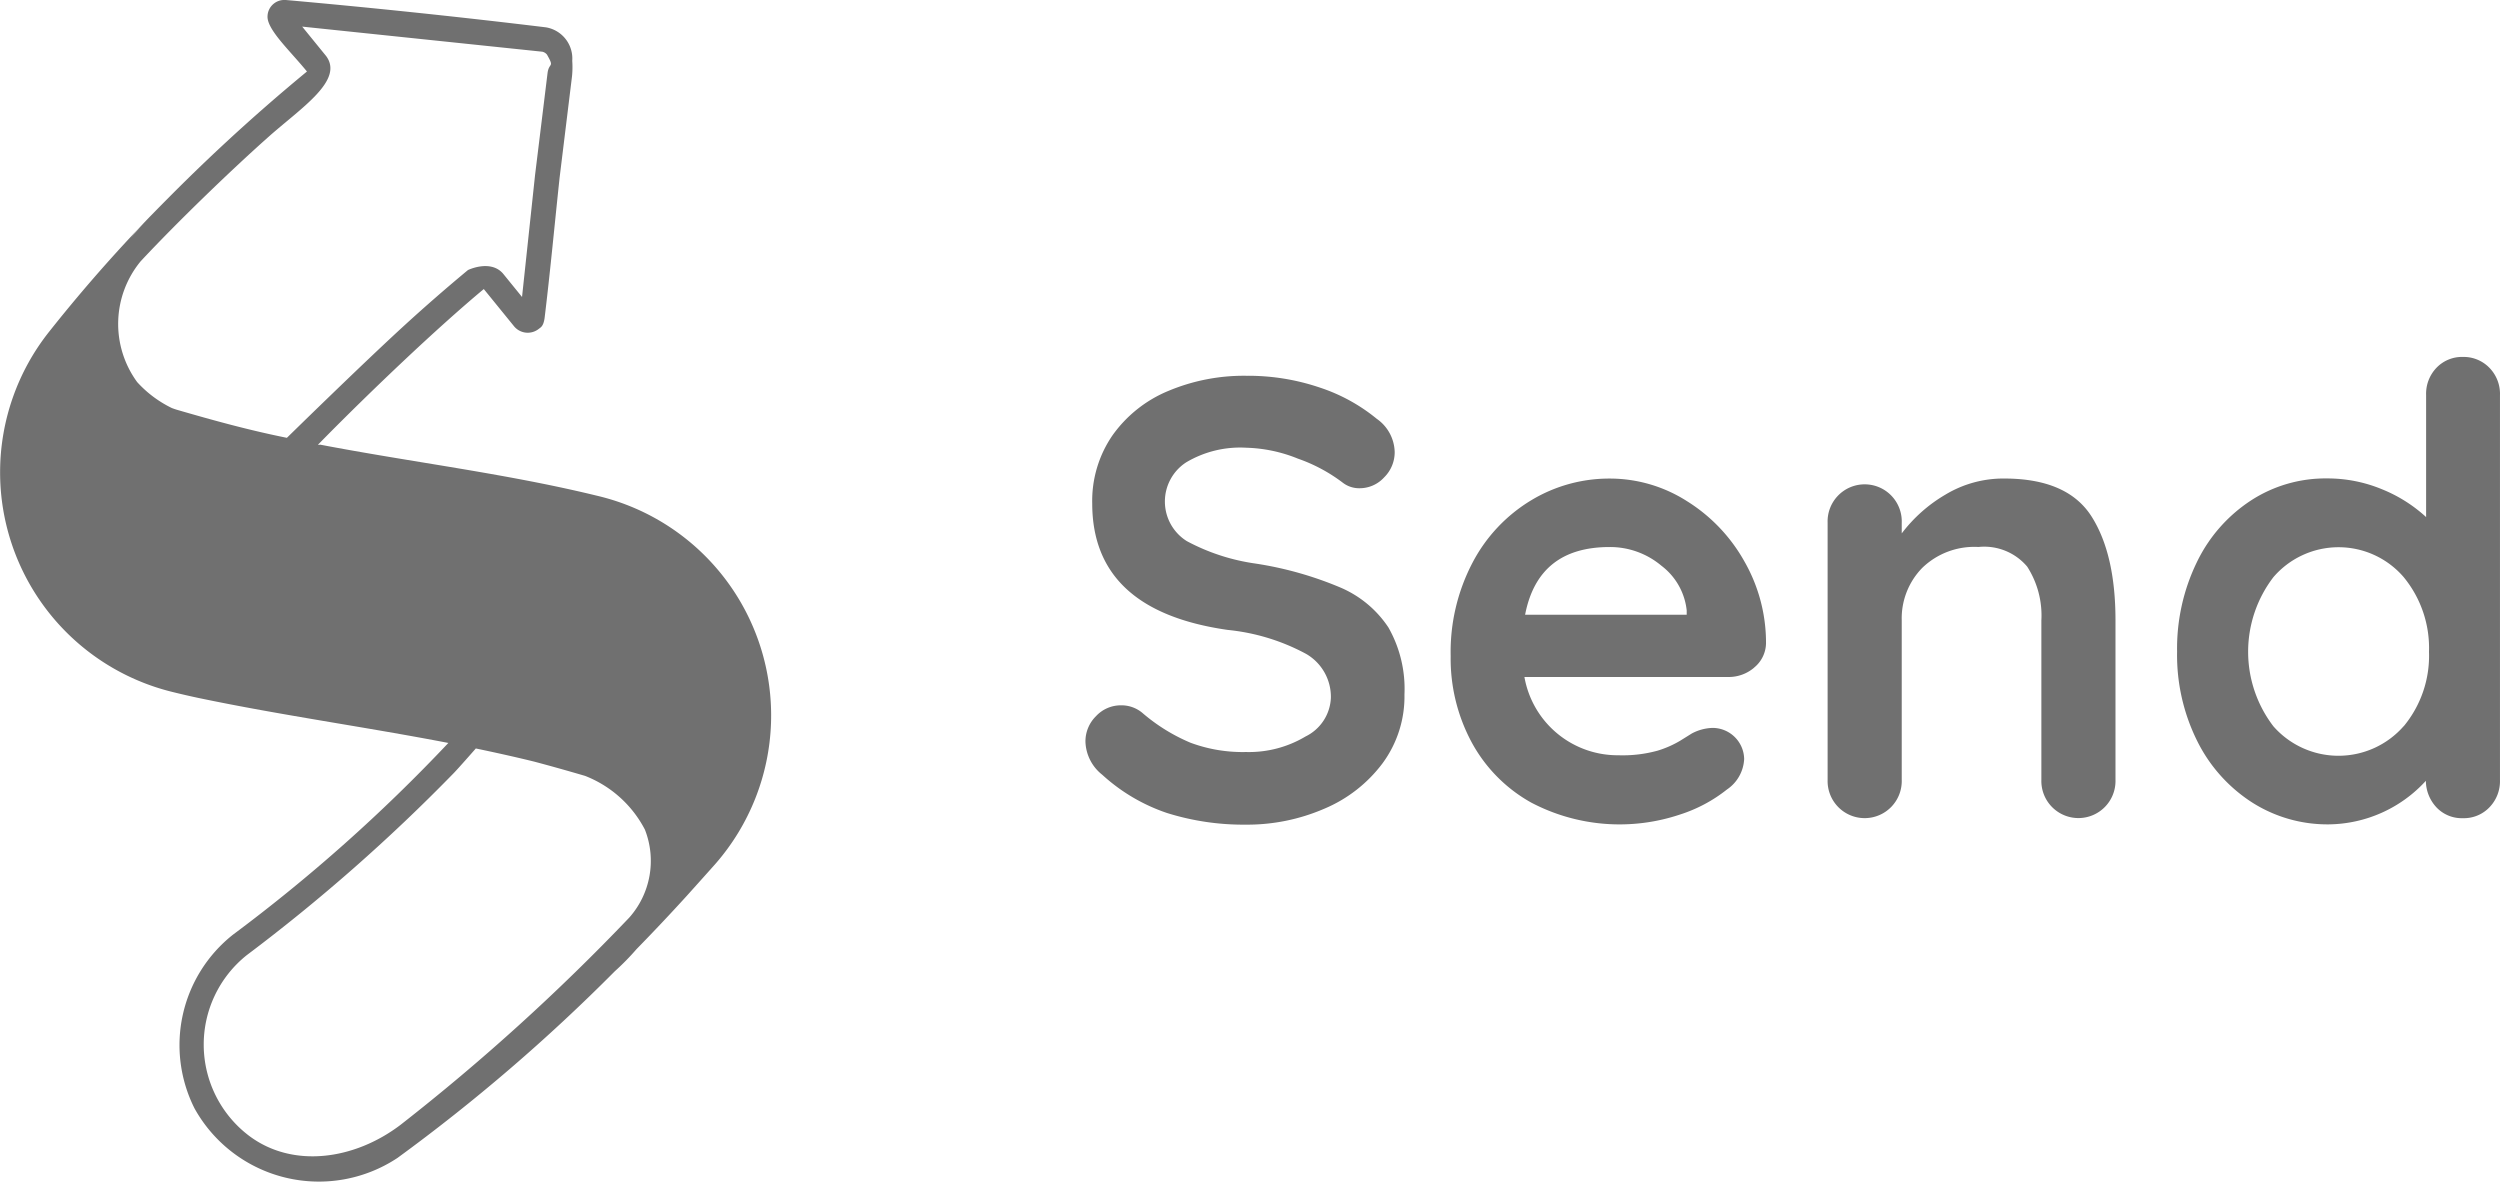 <svg xmlns="http://www.w3.org/2000/svg" width="194.012" height="91.7" viewBox="0 0 194.012 91.7"><g transform="translate(84.241 27.699)"><path d="M116.95,72.522a14.15,14.15,0,0,1-5.03-2.971,3.4,3.4,0,0,1-1.3-2.559,2.74,2.74,0,0,1,.815-1.98,2.628,2.628,0,0,1,1.963-.847,2.525,2.525,0,0,1,1.629.579,14.1,14.1,0,0,0,3.74,2.322,11.629,11.629,0,0,0,4.313.723,8.569,8.569,0,0,0,4.623-1.207,3.5,3.5,0,0,0,1.964-3,3.849,3.849,0,0,0-1.919-3.406,16.165,16.165,0,0,0-6.085-1.862q-10.516-1.5-10.517-9.817a8.967,8.967,0,0,1,1.58-5.293,10,10,0,0,1,4.309-3.43,15.141,15.141,0,0,1,6.085-1.183,17.271,17.271,0,0,1,5.692.916,13.737,13.737,0,0,1,4.417,2.426,3.234,3.234,0,0,1,1.389,2.56,2.741,2.741,0,0,1-.815,1.98,2.575,2.575,0,0,1-1.919.846,2.087,2.087,0,0,1-1.3-.435,12.631,12.631,0,0,0-3.475-1.862,11.431,11.431,0,0,0-4-.847,8.2,8.2,0,0,0-4.671,1.134,3.625,3.625,0,0,0,.049,6.114,16.005,16.005,0,0,0,5.344,1.743,27.594,27.594,0,0,1,6.585,1.862,8.433,8.433,0,0,1,3.715,3.094,9.643,9.643,0,0,1,1.246,5.2,8.733,8.733,0,0,1-1.7,5.342,10.943,10.943,0,0,1-4.529,3.529,15.057,15.057,0,0,1-6.085,1.233,19.859,19.859,0,0,1-6.12-.906Z" transform="translate(-110.625 -37.128)" fill="#707070" fill-rule="evenodd"/><path d="M171.347,63.732a3.036,3.036,0,0,1-2.012.723H153.523a7.346,7.346,0,0,0,7.282,6.074,10.216,10.216,0,0,0,3.067-.361,7.939,7.939,0,0,0,1.746-.772l.889-.554a3.627,3.627,0,0,1,1.629-.436,2.456,2.456,0,0,1,2.439,2.416,3.024,3.024,0,0,1-1.339,2.366,11.424,11.424,0,0,1-3.612,1.931,14.737,14.737,0,0,1-11.572-.916,11.755,11.755,0,0,1-4.623-4.678,13.7,13.7,0,0,1-1.63-6.693,14.921,14.921,0,0,1,1.723-7.3,12.3,12.3,0,0,1,4.554-4.807,11.7,11.7,0,0,1,6.036-1.669,11.115,11.115,0,0,1,6,1.738,12.958,12.958,0,0,1,4.48,4.688,12.694,12.694,0,0,1,1.679,6.381,2.485,2.485,0,0,1-.928,1.867Zm-17.775-4.11h12.544v-.336a5.014,5.014,0,0,0-1.963-3.466,6.186,6.186,0,0,0-4.024-1.45q-5.55,0-6.557,5.272Z" transform="translate(-119.461 -39.616)" fill="#707070" fill-rule="evenodd"/><path d="M206.643,51.979q1.871,2.926,1.87,8.094V72.45a2.877,2.877,0,1,1-5.752,0V60.073a7.014,7.014,0,0,0-1.1-4.183,4.362,4.362,0,0,0-3.784-1.525,5.808,5.808,0,0,0-4.357,1.619,5.607,5.607,0,0,0-1.595,4.094V72.455a2.877,2.877,0,1,1-5.752,0V52.489a2.878,2.878,0,1,1,5.752,0v.822a11.6,11.6,0,0,1,3.376-3,8.7,8.7,0,0,1,4.574-1.258Q204.764,49.053,206.643,51.979Z" transform="translate(-128.582 -39.616)" fill="#707070" fill-rule="evenodd"/><path d="M245.993,37.52a2.9,2.9,0,0,1,.815,2.128V69.521a2.913,2.913,0,0,1-.815,2.1,2.741,2.741,0,0,1-2.06.846,2.7,2.7,0,0,1-2.037-.822,3.05,3.05,0,0,1-.839-2.079,10.348,10.348,0,0,1-7.523,3.381,10.885,10.885,0,0,1-5.987-1.717,11.986,11.986,0,0,1-4.24-4.763,14.964,14.964,0,0,1-1.556-6.931,15.314,15.314,0,0,1,1.531-6.931,11.843,11.843,0,0,1,4.191-4.787,10.606,10.606,0,0,1,5.889-1.718,11.046,11.046,0,0,1,4.314.851,11.329,11.329,0,0,1,3.4,2.149V39.633a2.91,2.91,0,0,1,.8-2.114,2.74,2.74,0,0,1,2.061-.847A2.783,2.783,0,0,1,245.993,37.52Zm-6.659,27.818A8.577,8.577,0,0,0,241.3,59.56a8.668,8.668,0,0,0-1.964-5.8,6.665,6.665,0,0,0-10.109,0,9.521,9.521,0,0,0,0,11.58,6.723,6.723,0,0,0,10.109-.015Z" transform="translate(-137.039 -36.671)" fill="#707070" fill-rule="evenodd"/></g><path d="M34.924,57.994C28.5,56.754,21.961,55.848,15.567,54.51c-.671-.142-1.36-.3-2.067-.475A17.548,17.548,0,0,1,3.925,26.082,121.237,121.237,0,0,1,13.271,15.6q-.8.8-1.579,1.62A144.766,144.766,0,0,1,23.936,5.885c-1.31-1.61-3.116-3.259-3.06-4.3A1.3,1.3,0,0,1,22.246.335l.05,0q10.106.9,20.182,2.121a2.453,2.453,0,0,1,2.046,2.6,7,7,0,0,1-.019,1.209l-.962,7.856c-.389,3.638-.725,7.283-1.167,10.915-.1.651-.3.7-.5.86a1.377,1.377,0,0,1-1.851-.219l-2.365-2.91c-3.59,2.984-8.857,7.987-12.867,12.078l.107.021.027-.03c7.044,1.35,14.237,2.219,21.188,3.89l.415.1A17.51,17.51,0,0,1,55.613,67.4q-1.1,1.234-2.21,2.467-1.91,2.1-3.895,4.13a19.449,19.449,0,0,1-1.682,1.714A140.426,140.426,0,0,1,30.965,90.193a11.04,11.04,0,0,1-15.754-3.841A10.926,10.926,0,0,1,18.2,72.866,128.1,128.1,0,0,0,34.907,57.994a.031.031,0,0,0,.017,0Zm2.118.425c-.213.242-1.317,1.5-1.711,1.91A138.948,138.948,0,0,1,19.269,74.456a8.88,8.88,0,0,0,.183,14.029c3.388,2.539,8.163,1.866,11.746-.857A164.03,164.03,0,0,0,48.944,71.55a6.63,6.63,0,0,0,1.217-6.836,8.867,8.867,0,0,0-4.645-4.168c-1.289-.377-2.624-.757-3.966-1.111-1.5-.369-3-.7-4.507-1.015ZM13.449,32c.127.049.256.093.389.134,2.854.83,5.628,1.594,8.541,2.178,0,0,5.705-5.592,9.008-8.621q2.468-2.262,5.046-4.4s1.733-.841,2.71.265l1.484,1.826,1.013-9.482q.483-3.935.964-7.869c.11-.9.571-.387-.043-1.461a.65.65,0,0,0-.358-.222L23.566,2.4l1.856,2.282c1.41,1.888-1.951,4.036-4.456,6.262-3.044,2.706-7.153,6.688-9.93,9.661a7.645,7.645,0,0,0-.276,9.382A8.861,8.861,0,0,0,13.449,32ZM11.523,17.394q-.313.328-.625.659a8.885,8.885,0,0,0-.63.742Q10.833,18.119,11.523,17.394Z" transform="translate(-0.115 -0.335)" fill="#707070" fill-rule="evenodd"/></svg>